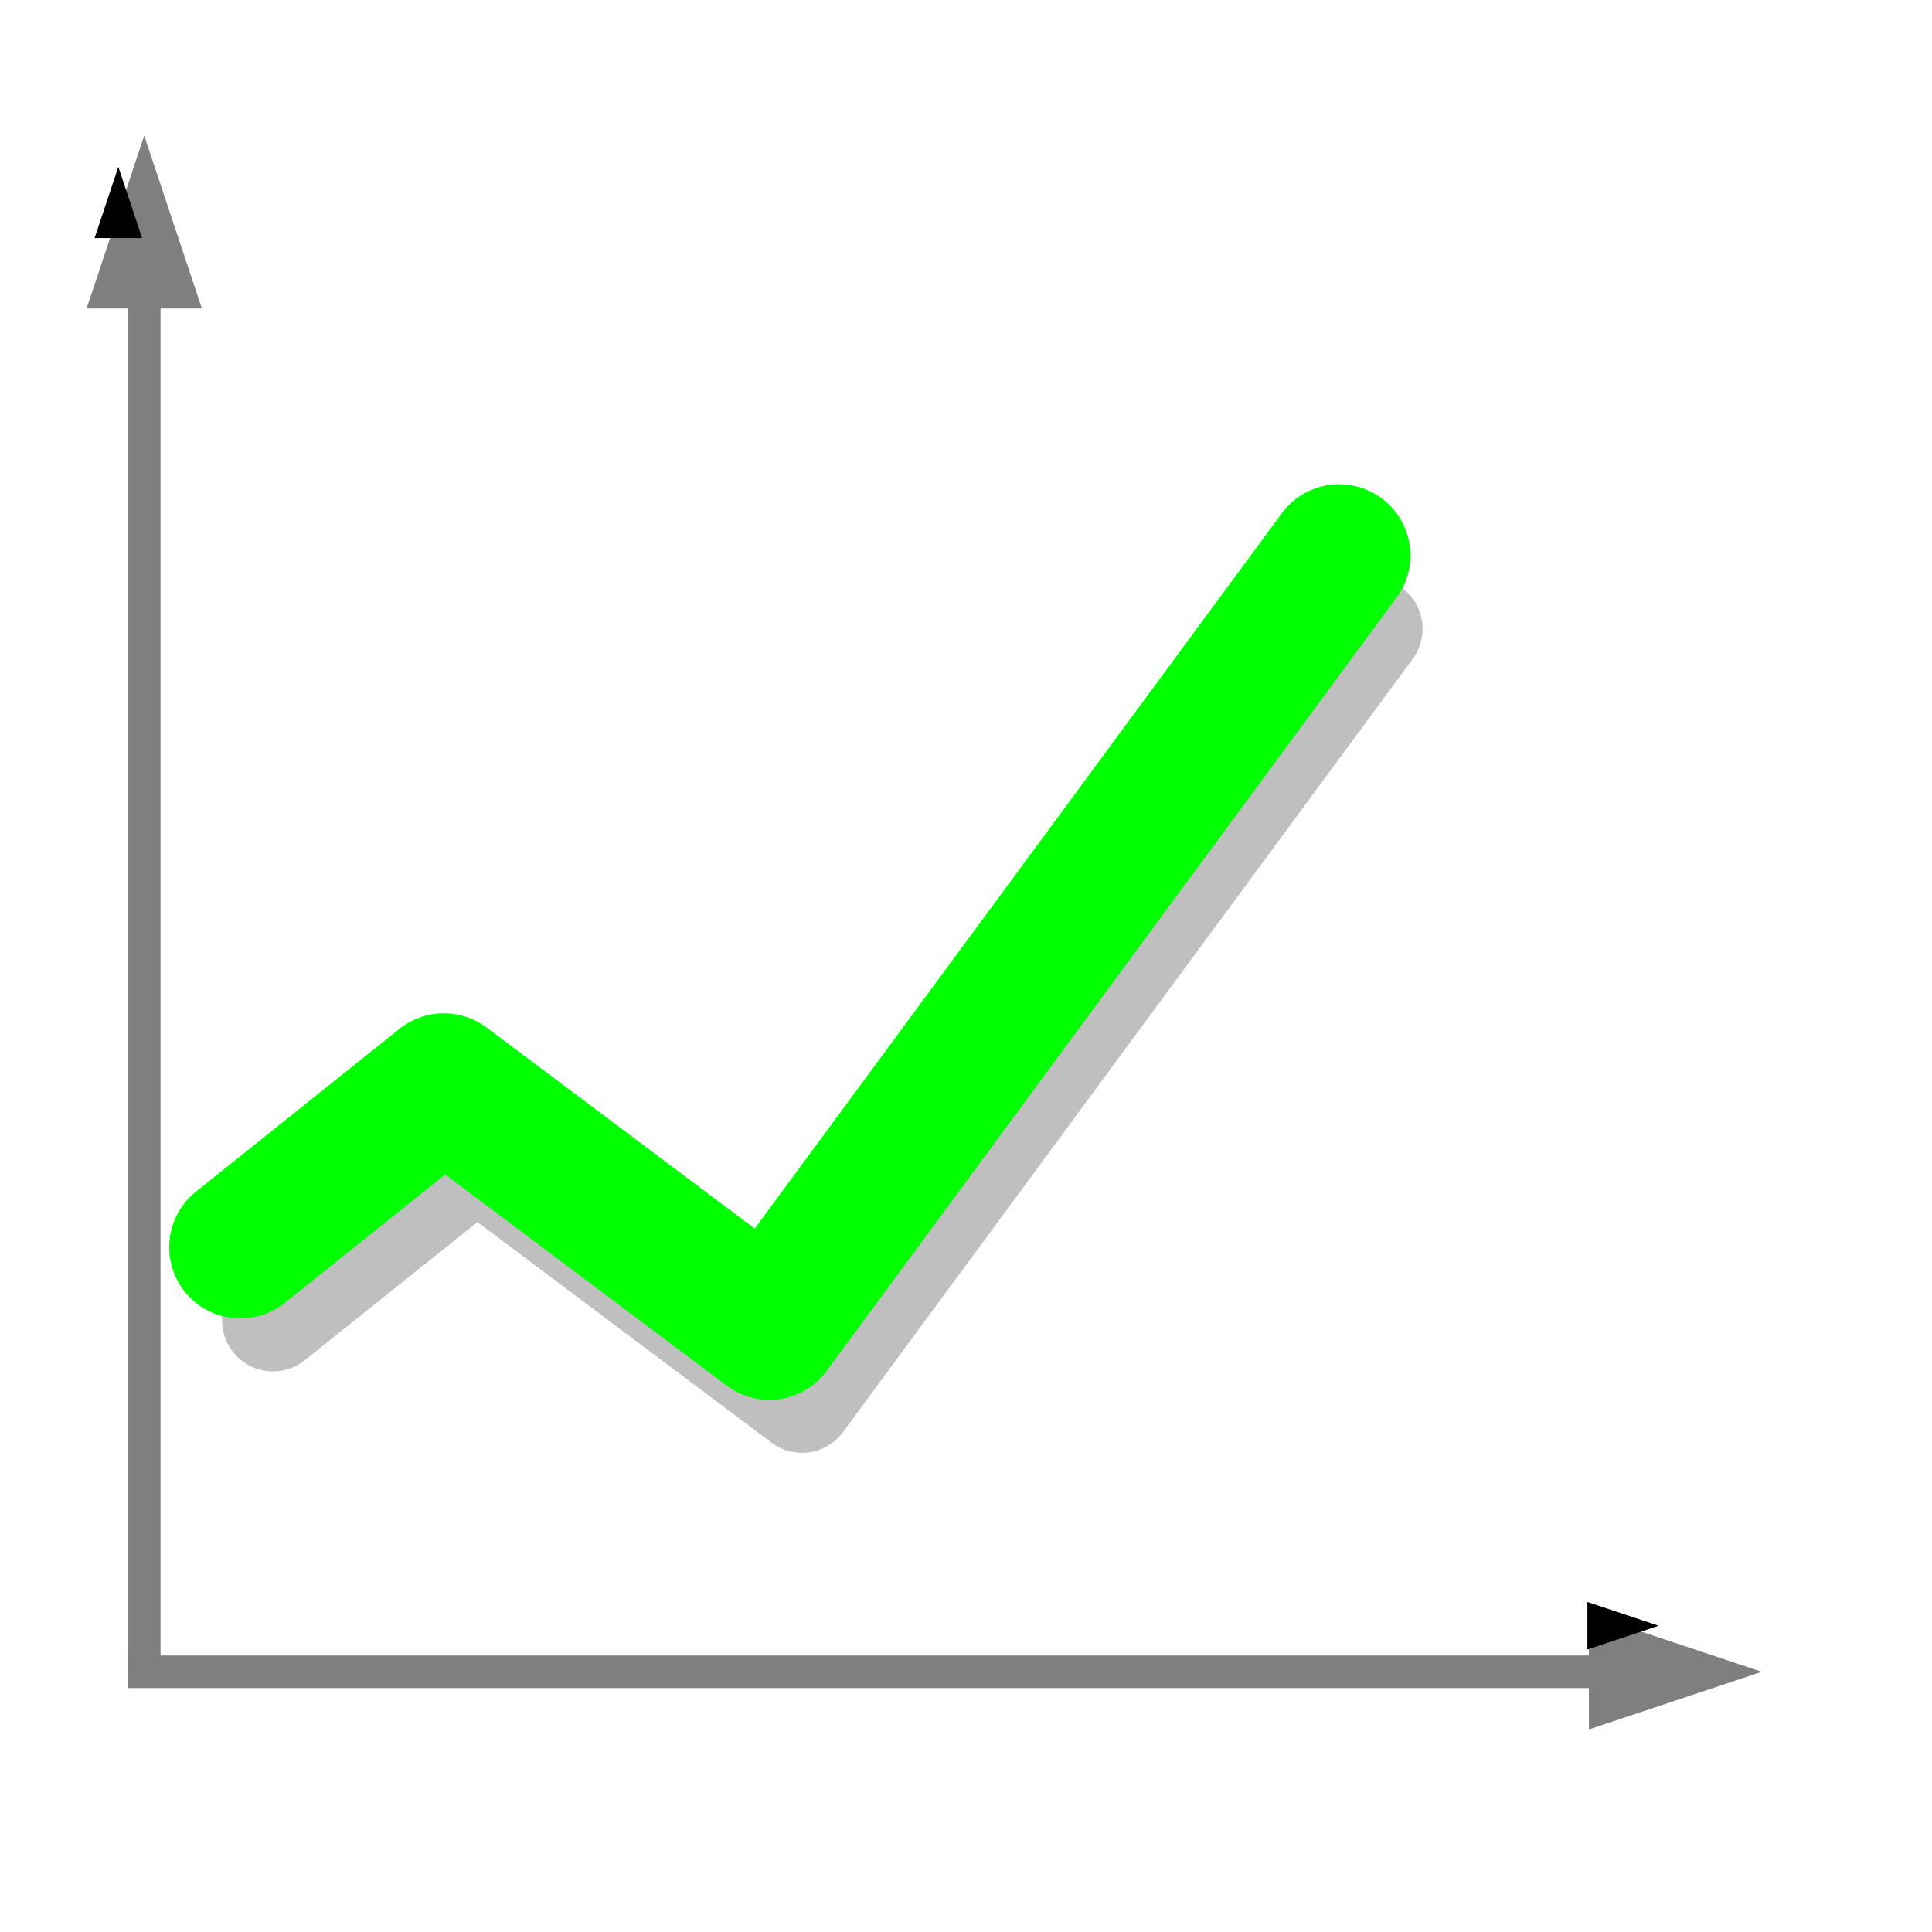 <?xml version="1.0"?>
<svg
    xmlns:rdf="http://www.w3.org/1999/02/22-rdf-syntax-ns#"
    xmlns="http://www.w3.org/2000/svg"
    xmlns:cc="http://creativecommons.org/ns#"
    xmlns:dc="http://purl.org/dc/elements/1.1/"
    xmlns:svg="http://www.w3.org/2000/svg"
    xmlns:inkscape="http://www.inkscape.org/namespaces/inkscape"
    xmlns:sodipodi="http://sodipodi.sourceforge.net/DTD/sodipodi-0.dtd"
    xmlns:ns1="http://sozi.baierouge.fr"
    xmlns:xlink="http://www.w3.org/1999/xlink"
    id="svg2"
    viewBox="0 0 474.76 474.76"
    version="1.1"
  >
  <title
      id="title3006"
    >Progress</title
  >
  <defs
      id="defs4"
    >
    <filter
        id="filter3799"
        width="1.204"
        y="-.145"
        x="-.102"
        height="1.29"
        color-interpolation-filters="sRGB"
      >
      <feGaussianBlur
          id="feGaussianBlur3801"
          stdDeviation="11.5"
      />
    </filter
    >
    <filter
        id="filter3944"
        color-interpolation-filters="sRGB"
      >
      <feGaussianBlur
          id="feGaussianBlur3946"
          stdDeviation="7.76"
      />
    </filter
    >
  </defs
  >
  <g
      id="layer1"
      transform="translate(-140.92 -255.86)"
    >
    <path
        id="path3769"
        opacity=".5"
        stroke-linejoin="round"
        d="m208 580.36 50-40 80 60 140-190"
        filter="url(#filter3799)"
        stroke="#000"
        stroke-linecap="round"
        stroke-width="25"
        fill="none"
    />
    
    <g
        id="g3870"
        stroke="#fff"
      >
      <g
          id="g3862"
        >
        <path
            id="path3755"
            stroke-width="8"
            fill="none"
            d="m170 312.36v345"
        />
        <path
            id="path3761"
            stroke-width="6"
            d="m170 287.36-10 30h20z"
        />
      </g
      >
      <g
          id="g3866"
        >
        <path
            id="path3757"
            stroke-width="8"
            fill="none"
            d="m533 655.36h-367"
        />
        <path
            id="path3763"
            stroke-width="6"
            d="m558 655.36-30-10v20z"
        />
      </g
      >
    </g
    >
    <path
        id="path3767"
        stroke-linejoin="round"
        d="m200 562.36 50-40 80 60 140-190"
        stroke="#0f0"
        stroke-linecap="round"
        stroke-width="35"
        fill="none"
    />
    <g
        id="g3878"
        opacity=".5"
        filter="url(#filter3944)"
        stroke="#000"
        transform="translate(6.364 11.314)"
      >
      <g
          id="g3880"
        >
        <path
            id="path3882"
            stroke-width="8"
            fill="none"
            d="m170 312.36v345"
        />
        <path
            id="path3884"
            stroke-width="6"
            d="m170 287.36-10 30h20z"
        />
      </g
      >
      <g
          id="g3886"
        >
        <path
            id="path3888"
            stroke-width="8"
            fill="none"
            d="m533 655.36h-367"
        />
        <path
            id="path3890"
            stroke-width="6"
            d="m558 655.36-30-10v20z"
        />
      </g
      >
    </g
    >
  </g
  >
</svg
>

